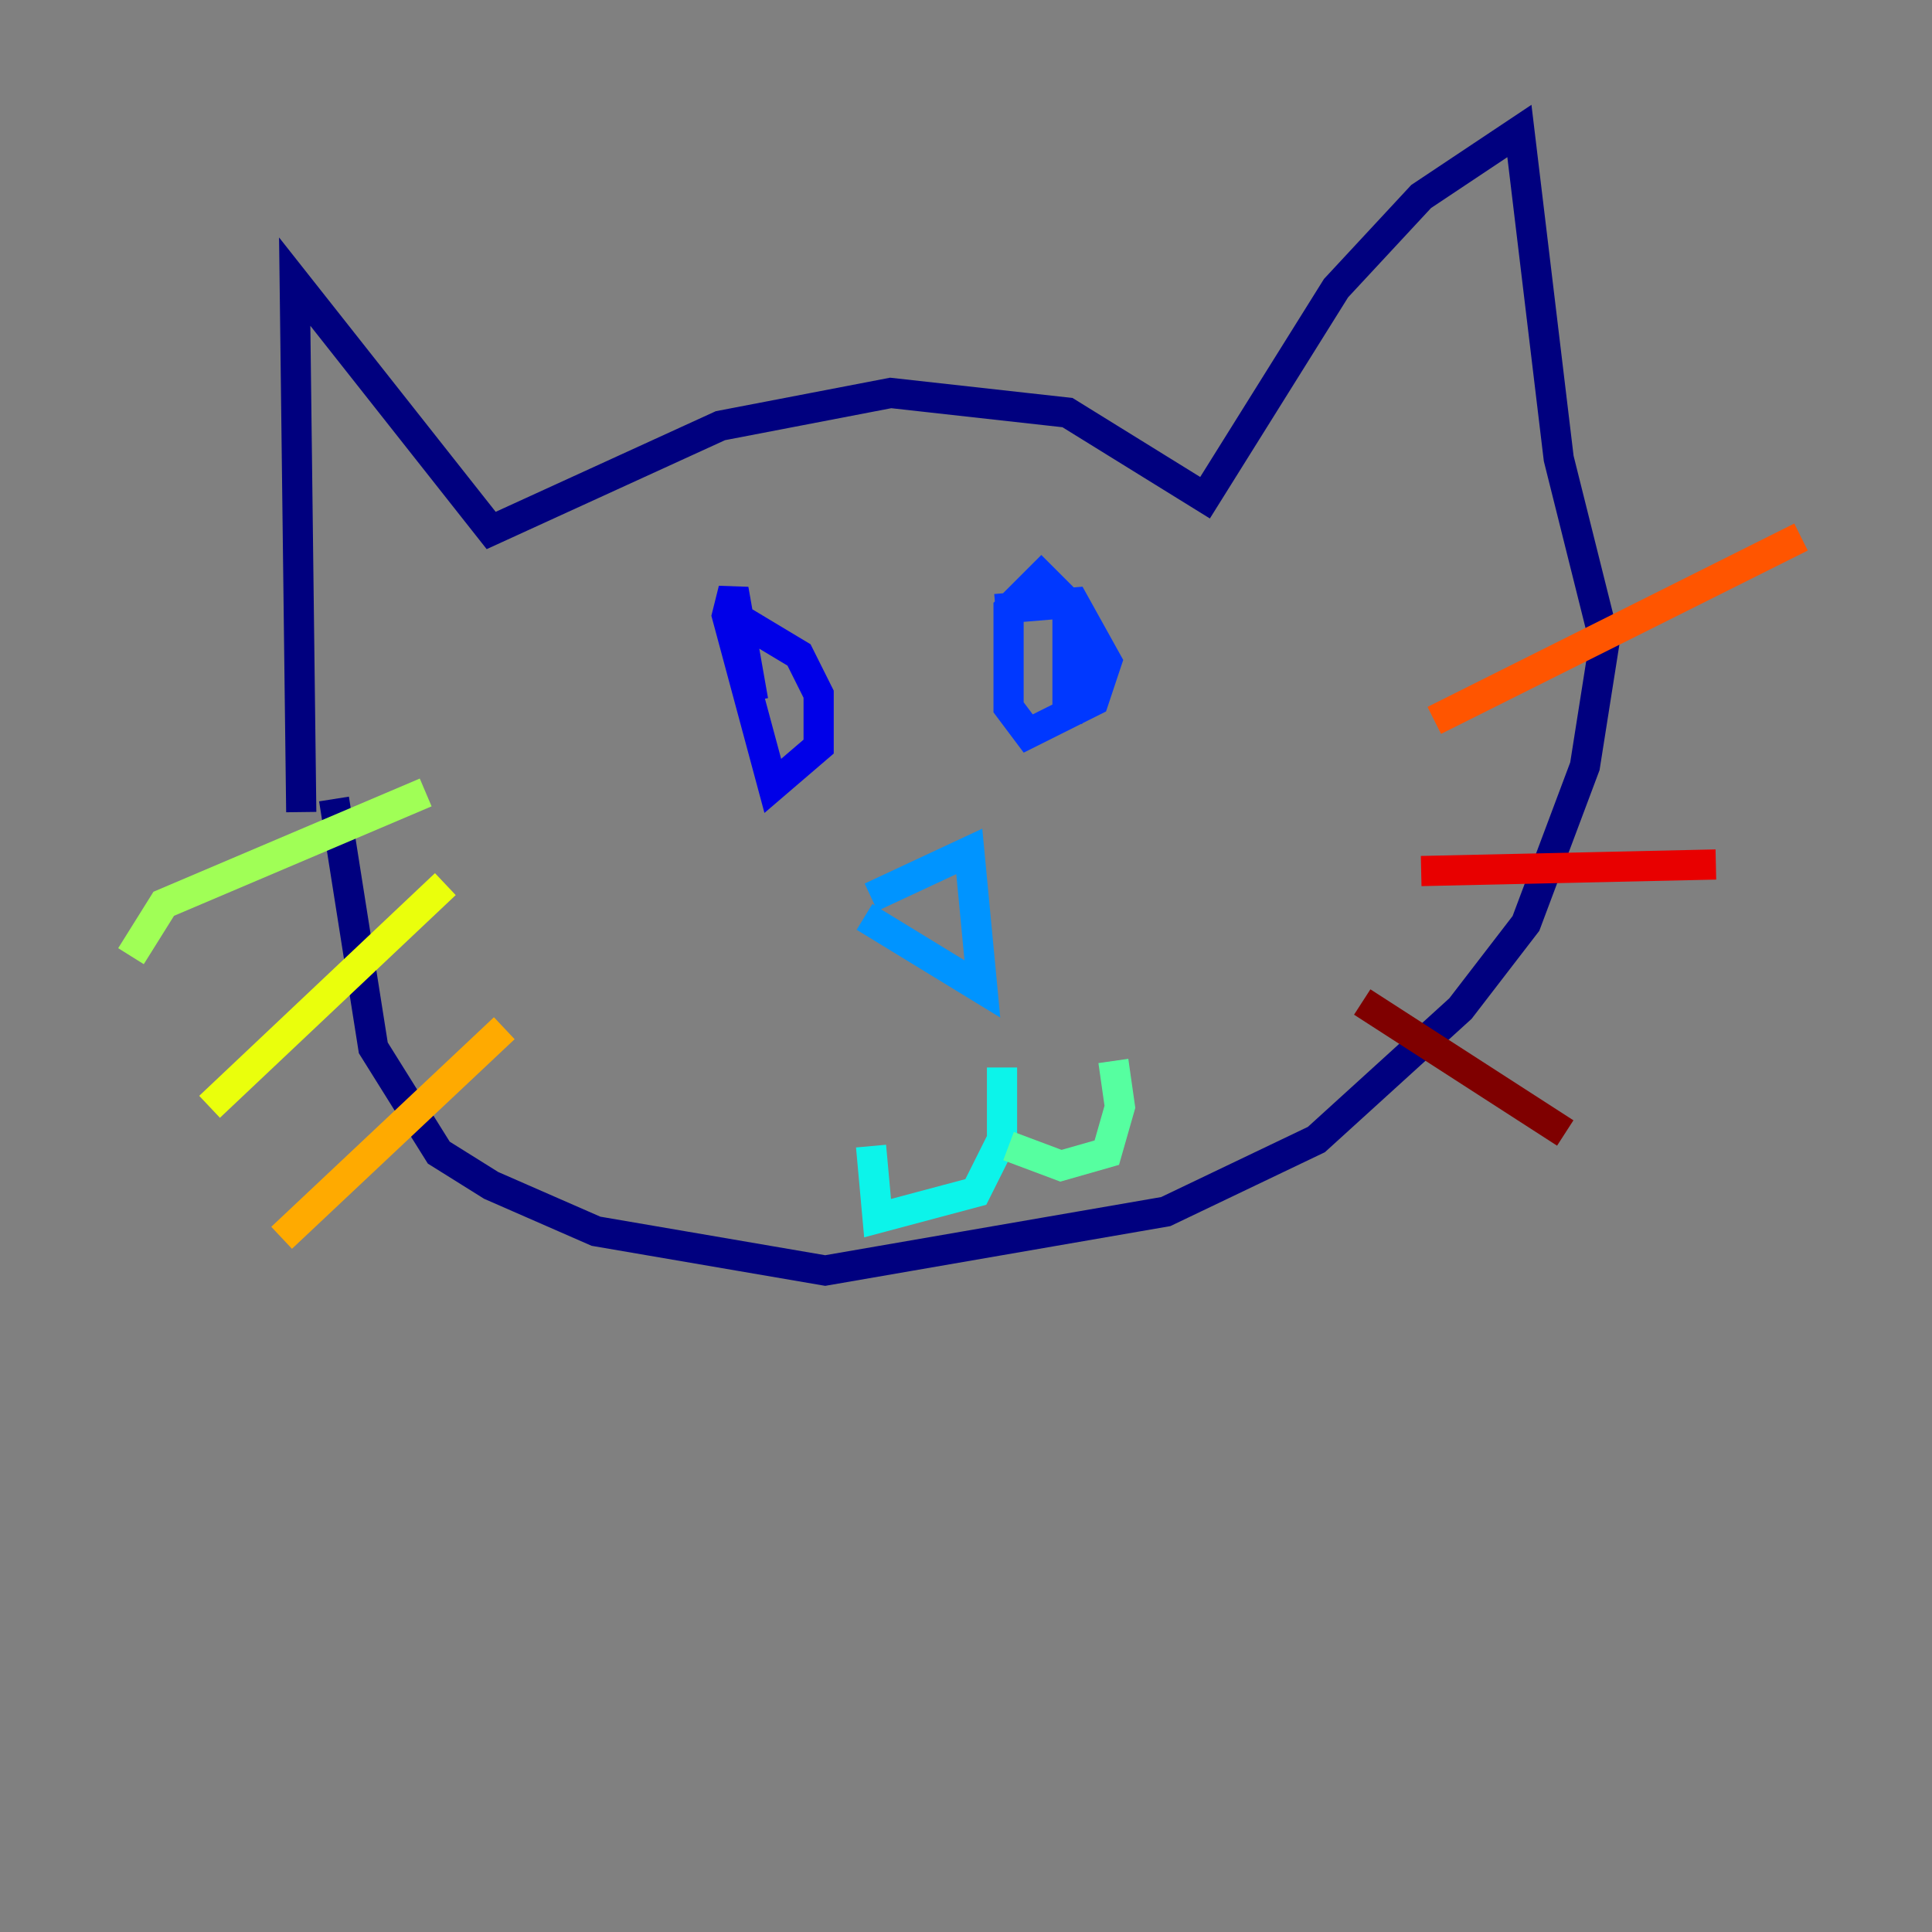 <?xml version="1.0" encoding="utf-8" ?>
<svg baseProfile="tiny" height="128" version="1.2" viewBox="0,0,128,128" width="128" xmlns="http://www.w3.org/2000/svg" xmlns:ev="http://www.w3.org/2001/xml-events" xmlns:xlink="http://www.w3.org/1999/xlink"><rect x="0" y="0" width="128" height="128" fill="#808080" stroke="none"/><defs /><polyline fill="none" points="19.959,53.803 19.525,18.658 32.542,35.146 47.729,28.203 59.01,26.034 70.725,27.336 79.837,32.976 88.515,19.091 94.156,13.017 100.664,8.678 103.268,30.373 106.305,42.522 105.003,50.766 101.098,61.18 96.759,66.82 87.214,75.498 77.234,80.271 54.671,84.176 39.485,81.573 32.542,78.536 29.071,76.366 24.732,69.424 22.129,52.936" stroke="#00007f" stroke-width="2" /><polyline fill="none" points="48.597,40.786 52.936,43.39 54.237,45.993 54.237,49.464 51.2,52.068 48.163,40.786 48.597,39.051 49.898,46.427" stroke="#0000e8" stroke-width="2" /><polyline fill="none" points="65.953,40.352 71.159,39.919 73.329,43.824 72.461,46.427 68.122,48.597 66.82,46.861 66.82,40.352 68.99,38.183 70.725,39.919 71.593,44.258 70.725,47.729 70.725,40.352" stroke="#0038ff" stroke-width="2" /><polyline fill="none" points="57.709,59.444 64.217,56.407 65.085,65.519 57.275,60.746" stroke="#0094ff" stroke-width="2" /><polyline fill="none" points="66.386,70.725 66.386,75.498 64.651,78.969 58.142,80.705 57.709,75.932" stroke="#0cf4ea" stroke-width="2" /><polyline fill="none" points="66.82,75.932 70.291,77.234 73.329,76.366 74.197,73.329 73.763,70.291" stroke="#56ffa0" stroke-width="2" /><polyline fill="none" points="8.678,63.349 10.848,59.878 28.203,52.502" stroke="#a0ff56" stroke-width="2" /><polyline fill="none" points="13.885,73.329 29.505,58.576" stroke="#eaff0c" stroke-width="2" /><polyline fill="none" points="18.658,82.007 33.41,68.122" stroke="#ffaa00" stroke-width="2" /><polyline fill="none" points="95.024,47.729 119.322,35.58" stroke="#ff5500" stroke-width="2" /><polyline fill="none" points="94.156,57.709 113.681,57.275" stroke="#e80000" stroke-width="2" /><polyline fill="none" points="90.251,66.386 103.702,75.064" stroke="#7f0000" stroke-width="2" /></svg>